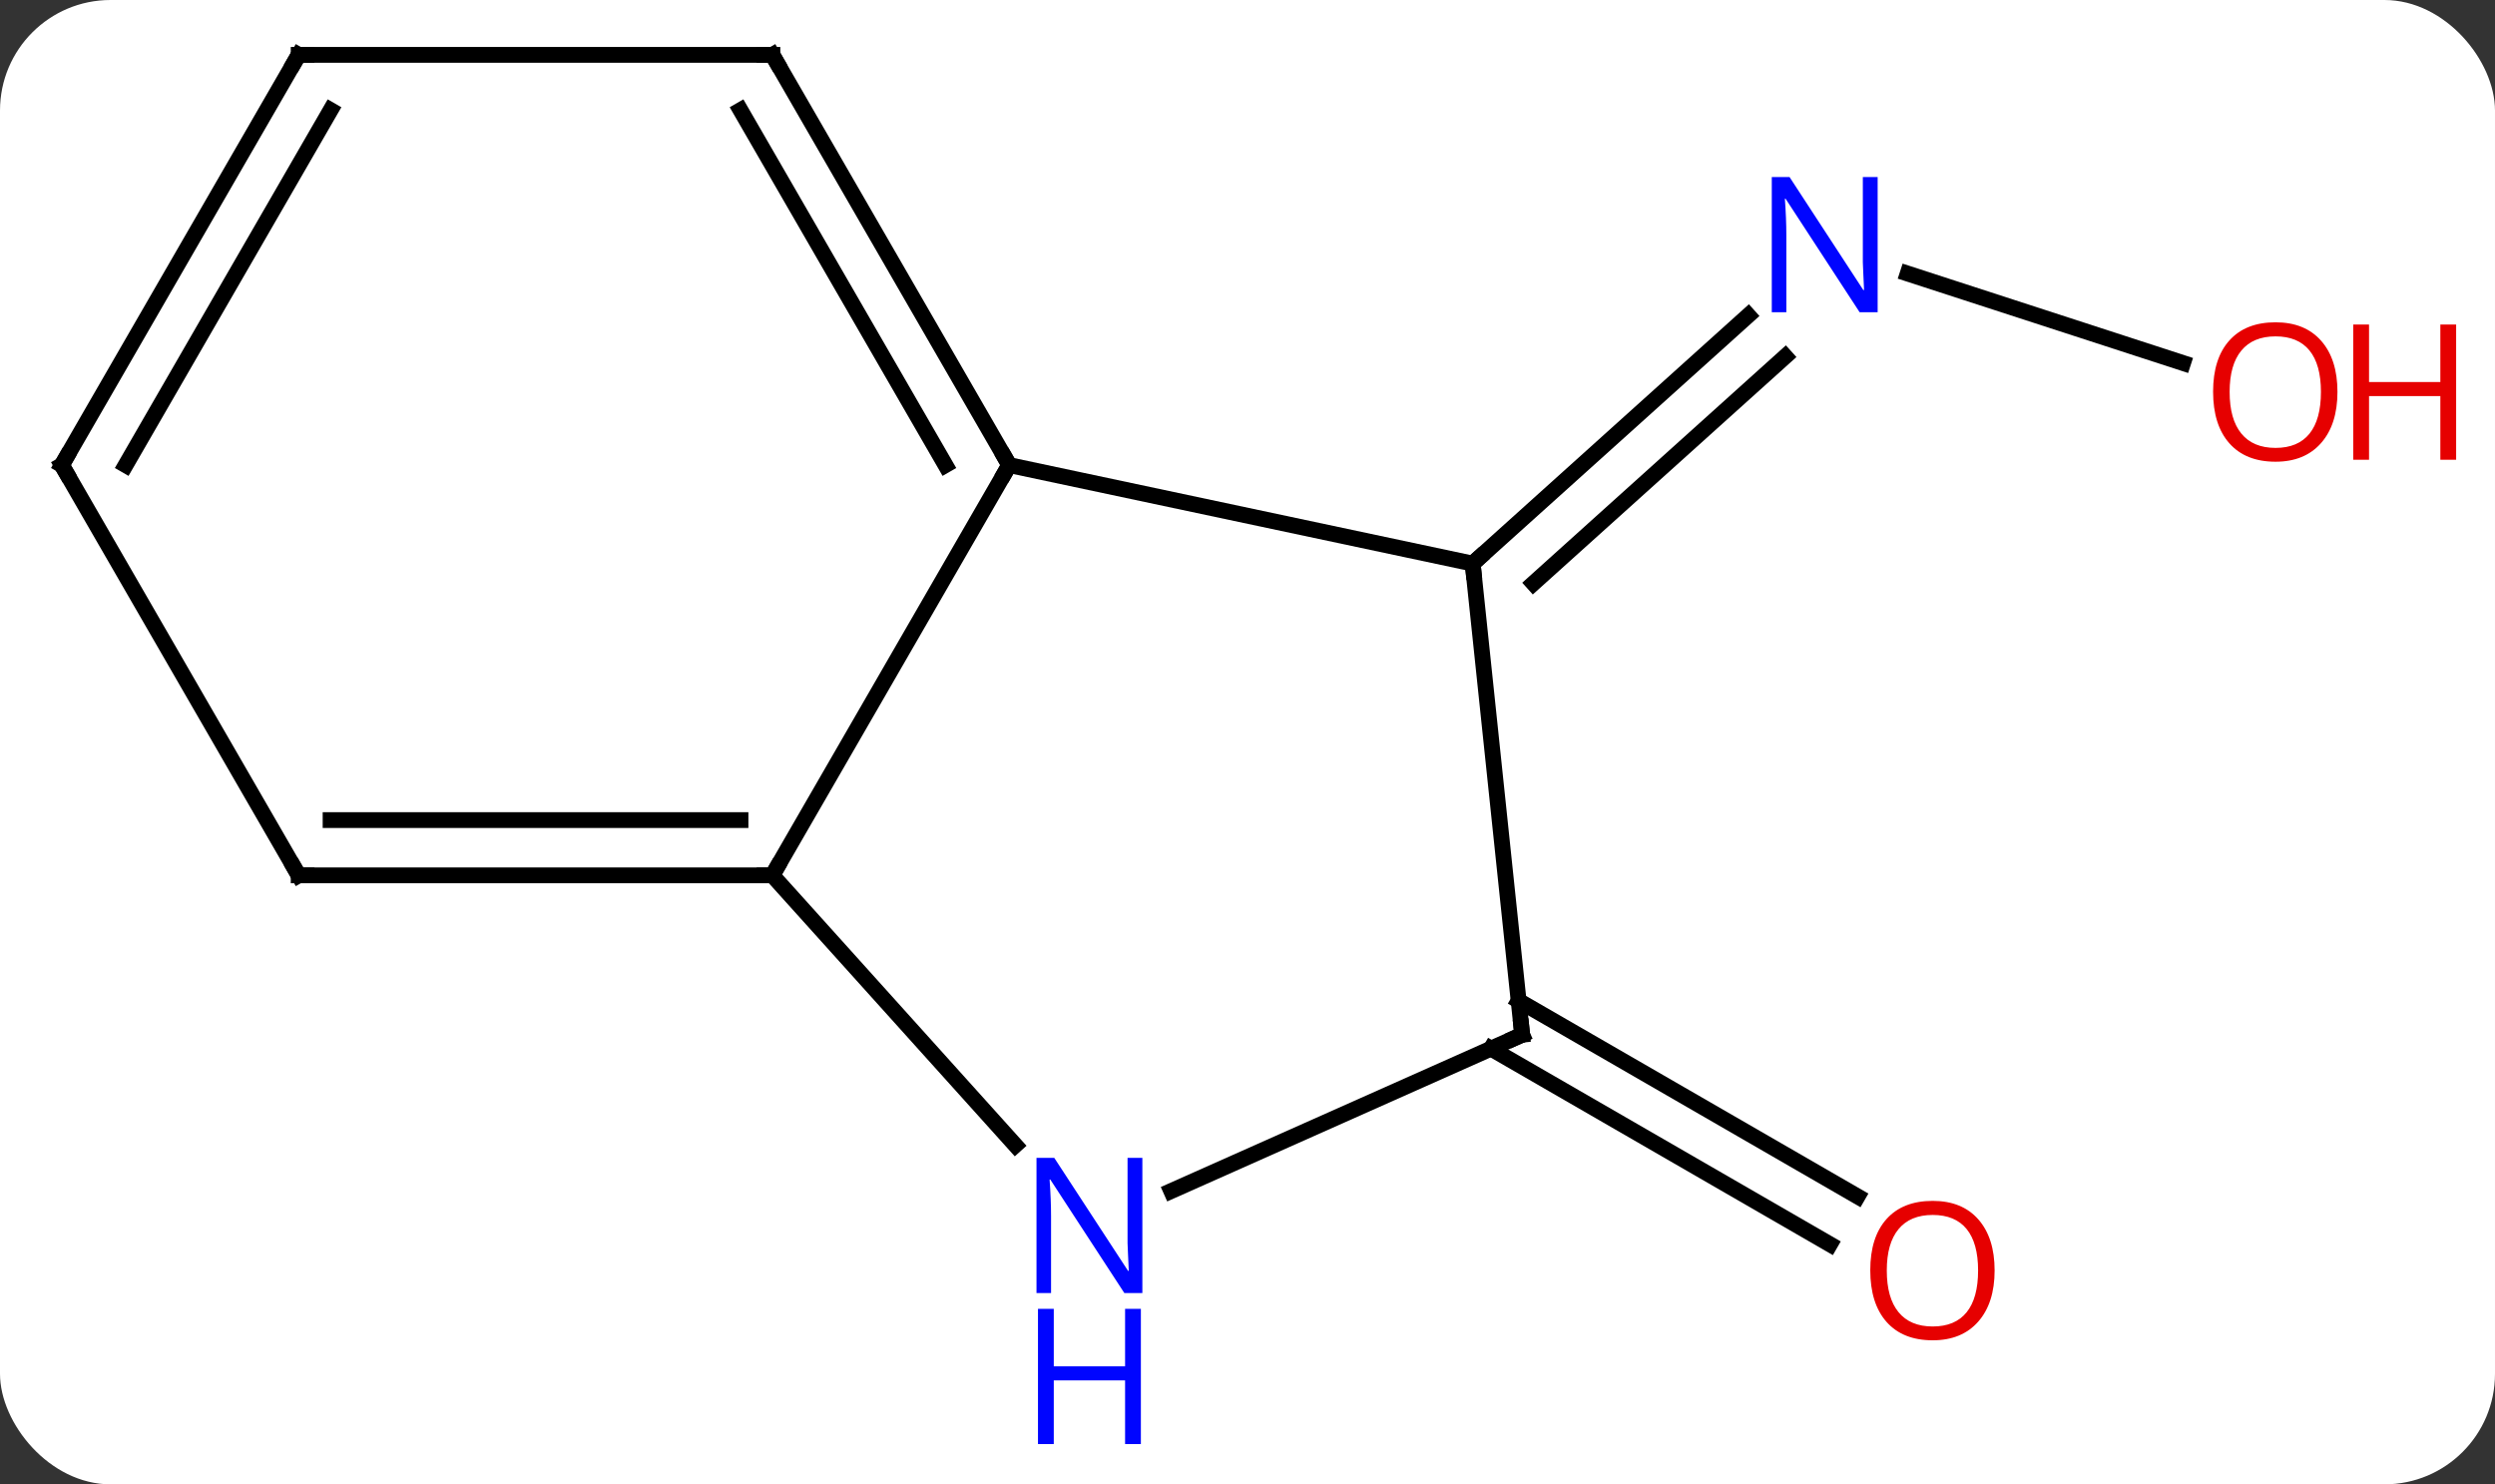 <svg width="158" viewBox="0 0 158 94" style="fill-opacity:1; color-rendering:auto; color-interpolation:auto; text-rendering:auto; stroke:black; stroke-linecap:square; stroke-miterlimit:10; shape-rendering:auto; stroke-opacity:1; fill:black; stroke-dasharray:none; font-weight:normal; stroke-width:1; font-family:'Open Sans'; font-style:normal; stroke-linejoin:miter; font-size:12; stroke-dashoffset:0; image-rendering:auto;" height="94" class="cas-substance-image" xmlns:xlink="http://www.w3.org/1999/xlink" xmlns="http://www.w3.org/2000/svg"><rect x="0" y="0" width="158" height="94" fill="#333333" stroke="none"/><svg class="cas-substance-single-component"><rect y="0" x="0" width="158" stroke="none" ry="7" rx="7" height="94" fill="white" class="cas-substance-group"/><svg y="0" x="0" width="158" viewBox="0 0 158 94" style="fill:black;" height="94" class="cas-substance-single-component-image"><svg><g><g transform="translate(74,42)" style="text-rendering:geometricPrecision; color-rendering:optimizeQuality; color-interpolation:linearRGB; stroke-linecap:butt; image-rendering:optimizeQuality;"><line y2="-19.009" y1="-24.675" x2="64.246" x1="46.807" style="fill:none;"/><line y2="-6.309" y1="-22.026" x2="19.26" x1="36.715" style="fill:none;"/><line y2="-5.06" y1="-19.425" x2="23.104" x1="39.057" style="fill:none;"/><line y2="21.375" y1="33.769" x2="22.169" x1="43.636" style="fill:none;"/><line y2="24.406" y1="36.8" x2="20.419" x1="41.886" style="fill:none;"/><line y2="-6.309" y1="-12.546" x2="19.26" x1="-10.086" style="fill:none;"/><line y2="13.434" y1="-12.546" x2="-25.086" x1="-10.086" style="fill:none;"/><line y2="-38.526" y1="-12.546" x2="-25.086" x1="-10.086" style="fill:none;"/><line y2="-35.026" y1="-12.546" x2="-27.107" x1="-14.127" style="fill:none;"/><line y2="23.526" y1="-6.309" x2="22.395" x1="19.26" style="fill:none;"/><line y2="30.522" y1="13.434" x2="-9.7" x1="-25.086" style="fill:none;"/><line y2="13.434" y1="13.434" x2="-55.086" x1="-25.086" style="fill:none;"/><line y2="9.934" y1="9.934" x2="-53.065" x1="-27.107" style="fill:none;"/><line y2="-38.526" y1="-38.526" x2="-55.086" x1="-25.086" style="fill:none;"/><line y2="33.424" y1="23.526" x2="0.169" x1="22.395" style="fill:none;"/><line y2="-12.546" y1="13.434" x2="-70.086" x1="-55.086" style="fill:none;"/><line y2="-12.546" y1="-38.526" x2="-70.086" x1="-55.086" style="fill:none;"/><line y2="-12.546" y1="-35.026" x2="-66.044" x1="-53.065" style="fill:none;"/></g><g transform="translate(74,42)" style="fill:rgb(0,5,255); text-rendering:geometricPrecision; color-rendering:optimizeQuality; image-rendering:optimizeQuality; font-family:'Open Sans'; stroke:rgb(0,5,255); color-interpolation:linearRGB;"><path style="stroke:none;" d="M44.905 -22.226 L43.764 -22.226 L39.076 -29.413 L39.03 -29.413 Q39.123 -28.148 39.123 -27.101 L39.123 -22.226 L38.201 -22.226 L38.201 -30.788 L39.326 -30.788 L43.998 -23.632 L44.045 -23.632 Q44.045 -23.788 43.998 -24.648 Q43.951 -25.507 43.967 -25.882 L43.967 -30.788 L44.905 -30.788 L44.905 -22.226 Z"/><path style="fill:rgb(230,0,0); stroke:none;" d="M74.023 -17.182 Q74.023 -15.12 72.984 -13.94 Q71.945 -12.76 70.102 -12.76 Q68.211 -12.76 67.18 -13.925 Q66.148 -15.089 66.148 -17.198 Q66.148 -19.292 67.18 -20.44 Q68.211 -21.589 70.102 -21.589 Q71.961 -21.589 72.992 -20.417 Q74.023 -19.245 74.023 -17.182 ZM67.195 -17.182 Q67.195 -15.448 67.938 -14.542 Q68.68 -13.635 70.102 -13.635 Q71.523 -13.635 72.25 -14.534 Q72.977 -15.432 72.977 -17.182 Q72.977 -18.917 72.25 -19.807 Q71.523 -20.698 70.102 -20.698 Q68.68 -20.698 67.938 -19.799 Q67.195 -18.901 67.195 -17.182 Z"/><path style="fill:rgb(230,0,0); stroke:none;" d="M81.539 -12.885 L80.539 -12.885 L80.539 -16.917 L76.023 -16.917 L76.023 -12.885 L75.023 -12.885 L75.023 -21.448 L76.023 -21.448 L76.023 -17.807 L80.539 -17.807 L80.539 -21.448 L81.539 -21.448 L81.539 -12.885 Z"/><path style="fill:rgb(230,0,0); stroke:none;" d="M52.312 38.456 Q52.312 40.518 51.273 41.698 Q50.234 42.878 48.391 42.878 Q46.5 42.878 45.469 41.714 Q44.438 40.549 44.438 38.44 Q44.438 36.346 45.469 35.198 Q46.5 34.049 48.391 34.049 Q50.25 34.049 51.281 35.221 Q52.312 36.393 52.312 38.456 ZM45.484 38.456 Q45.484 40.19 46.227 41.096 Q46.969 42.003 48.391 42.003 Q49.812 42.003 50.539 41.104 Q51.266 40.206 51.266 38.456 Q51.266 36.721 50.539 35.831 Q49.812 34.94 48.391 34.94 Q46.969 34.94 46.227 35.839 Q45.484 36.737 45.484 38.456 Z"/></g><g transform="translate(74,42)" style="stroke-linecap:butt; text-rendering:geometricPrecision; color-rendering:optimizeQuality; image-rendering:optimizeQuality; font-family:'Open Sans'; color-interpolation:linearRGB; stroke-miterlimit:5;"><path style="fill:none;" d="M-10.336 -12.979 L-10.086 -12.546 L-10.336 -12.113"/><path style="fill:none;" d="M19.632 -6.644 L19.26 -6.309 L19.312 -5.812"/><path style="fill:none;" d="M-25.586 13.434 L-25.086 13.434 L-24.836 13.001"/><path style="fill:none;" d="M-24.836 -38.093 L-25.086 -38.526 L-25.586 -38.526"/><path style="fill:none;" d="M22.343 23.029 L22.395 23.526 L21.938 23.729"/><path style="fill:rgb(0,5,255); stroke:none;" d="M-1.658 39.886 L-2.799 39.886 L-7.487 32.699 L-7.533 32.699 Q-7.44 33.964 -7.44 35.011 L-7.44 39.886 L-8.362 39.886 L-8.362 31.324 L-7.237 31.324 L-2.565 38.48 L-2.518 38.48 Q-2.518 38.324 -2.565 37.464 Q-2.612 36.605 -2.596 36.23 L-2.596 31.324 L-1.658 31.324 L-1.658 39.886 Z"/><path style="fill:rgb(0,5,255); stroke:none;" d="M-1.752 49.449 L-2.752 49.449 L-2.752 45.417 L-7.268 45.417 L-7.268 49.449 L-8.268 49.449 L-8.268 40.886 L-7.268 40.886 L-7.268 44.527 L-2.752 44.527 L-2.752 40.886 L-1.752 40.886 L-1.752 49.449 Z"/><path style="fill:none;" d="M-54.586 13.434 L-55.086 13.434 L-55.336 13.001"/><path style="fill:none;" d="M-54.586 -38.526 L-55.086 -38.526 L-55.336 -38.093"/><path style="fill:none;" d="M-69.836 -12.113 L-70.086 -12.546 L-69.836 -12.979"/></g></g></svg></svg></svg></svg>